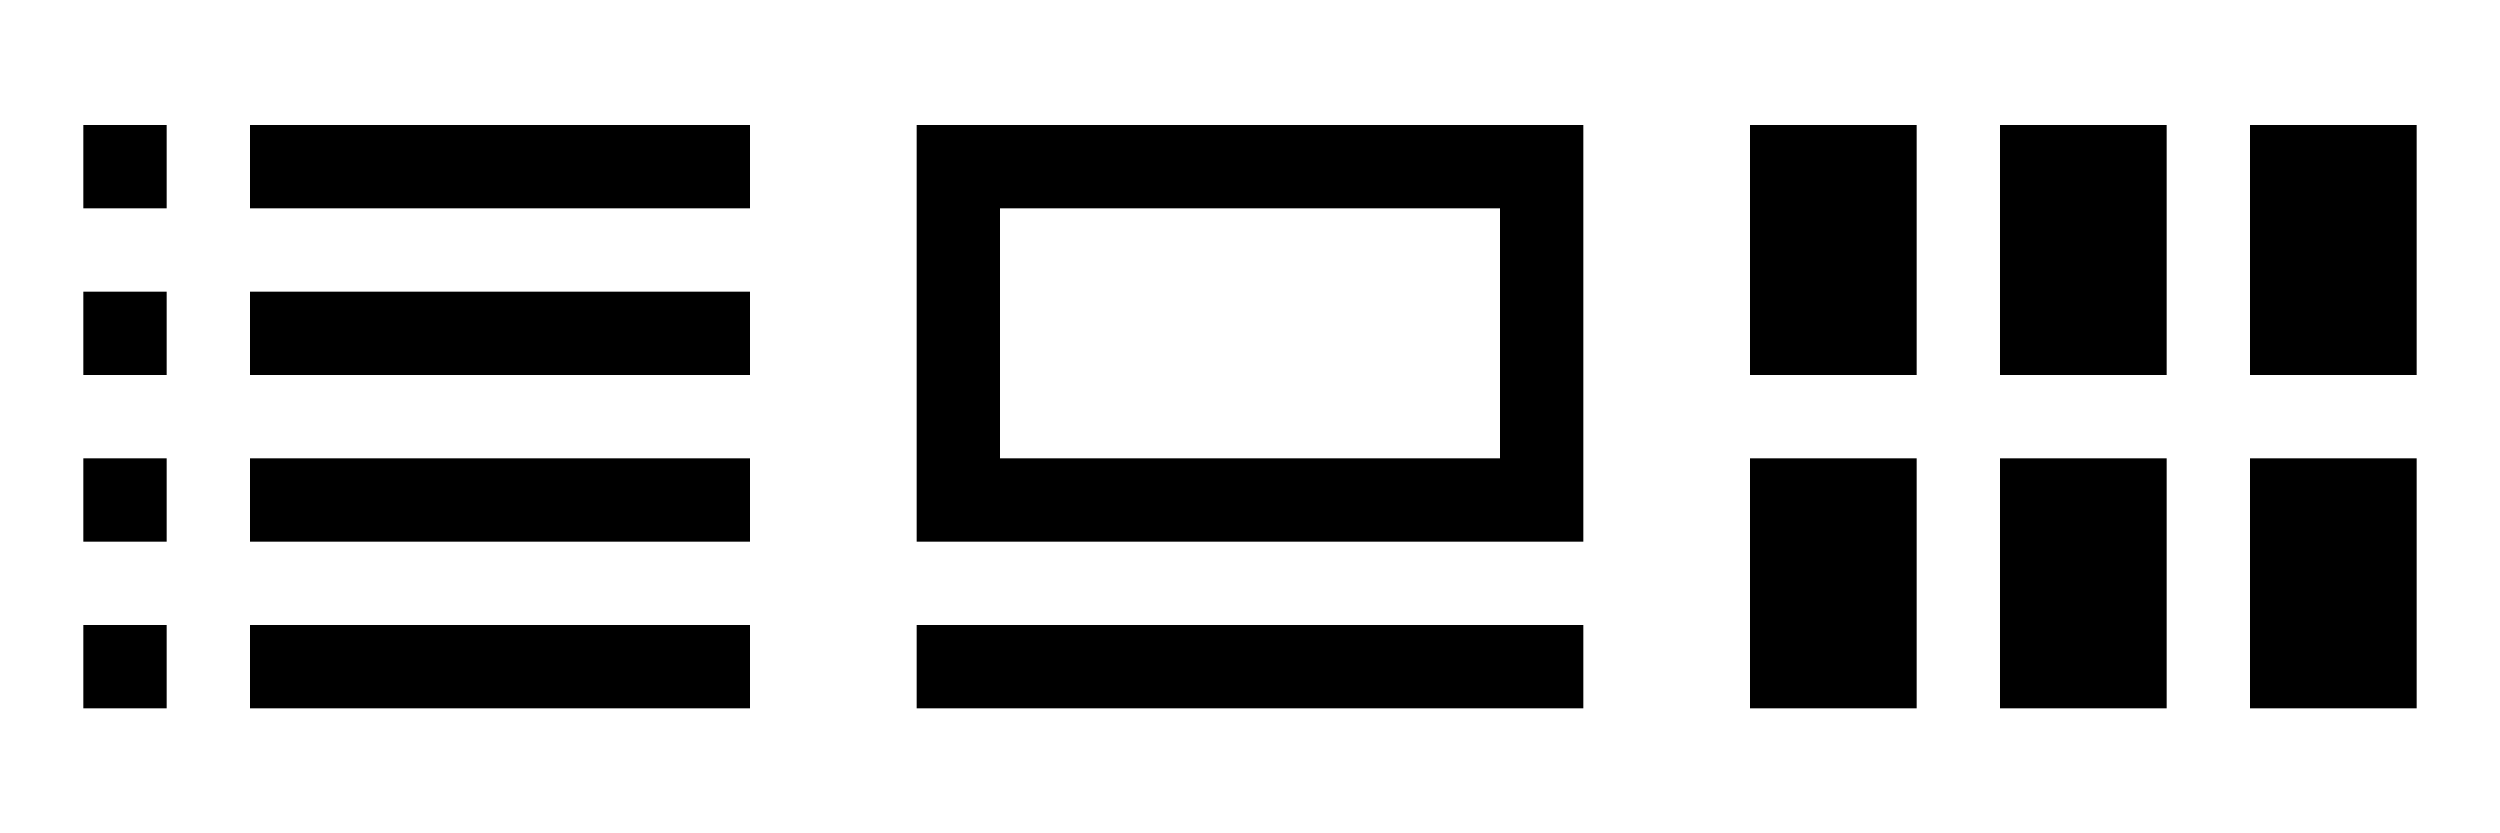 <svg width="60" height="20" viewBox="0 0 60 20" fill="none" xmlns="http://www.w3.org/2000/svg">
<path d="M4 3H2V5H4V3Z" fill="black"/>
<path d="M18 3H6V5H18V3Z" fill="black"/>
<path d="M4 7H2V9H4V7Z" fill="black"/>
<path d="M18 7H6V9H18V7Z" fill="black"/>
<path d="M4 11H2V13H4V11Z" fill="black"/>
<path d="M18 11H6V13H18V11Z" fill="black"/>
<path d="M4 15H2V17H4V15Z" fill="black"/>
<path d="M18 15H6V17H18V15Z" fill="black"/>
<path d="M38 15H22V17H38V15Z" fill="black"/>
<path d="M36 5V11H24V5H36ZM38 3H22V13H38V3Z" fill="black"/>
<path d="M46 3H42V9H46V3Z" fill="black"/>
<path d="M58 3H54V9H58V3Z" fill="black"/>
<path d="M52 3H48V9H52V3Z" fill="black"/>
<path d="M46 11H42V17H46V11Z" fill="black"/>
<path d="M58 11H54V17H58V11Z" fill="black"/>
<path d="M52 11H48V17H52V11Z" fill="black"/>
</svg>
